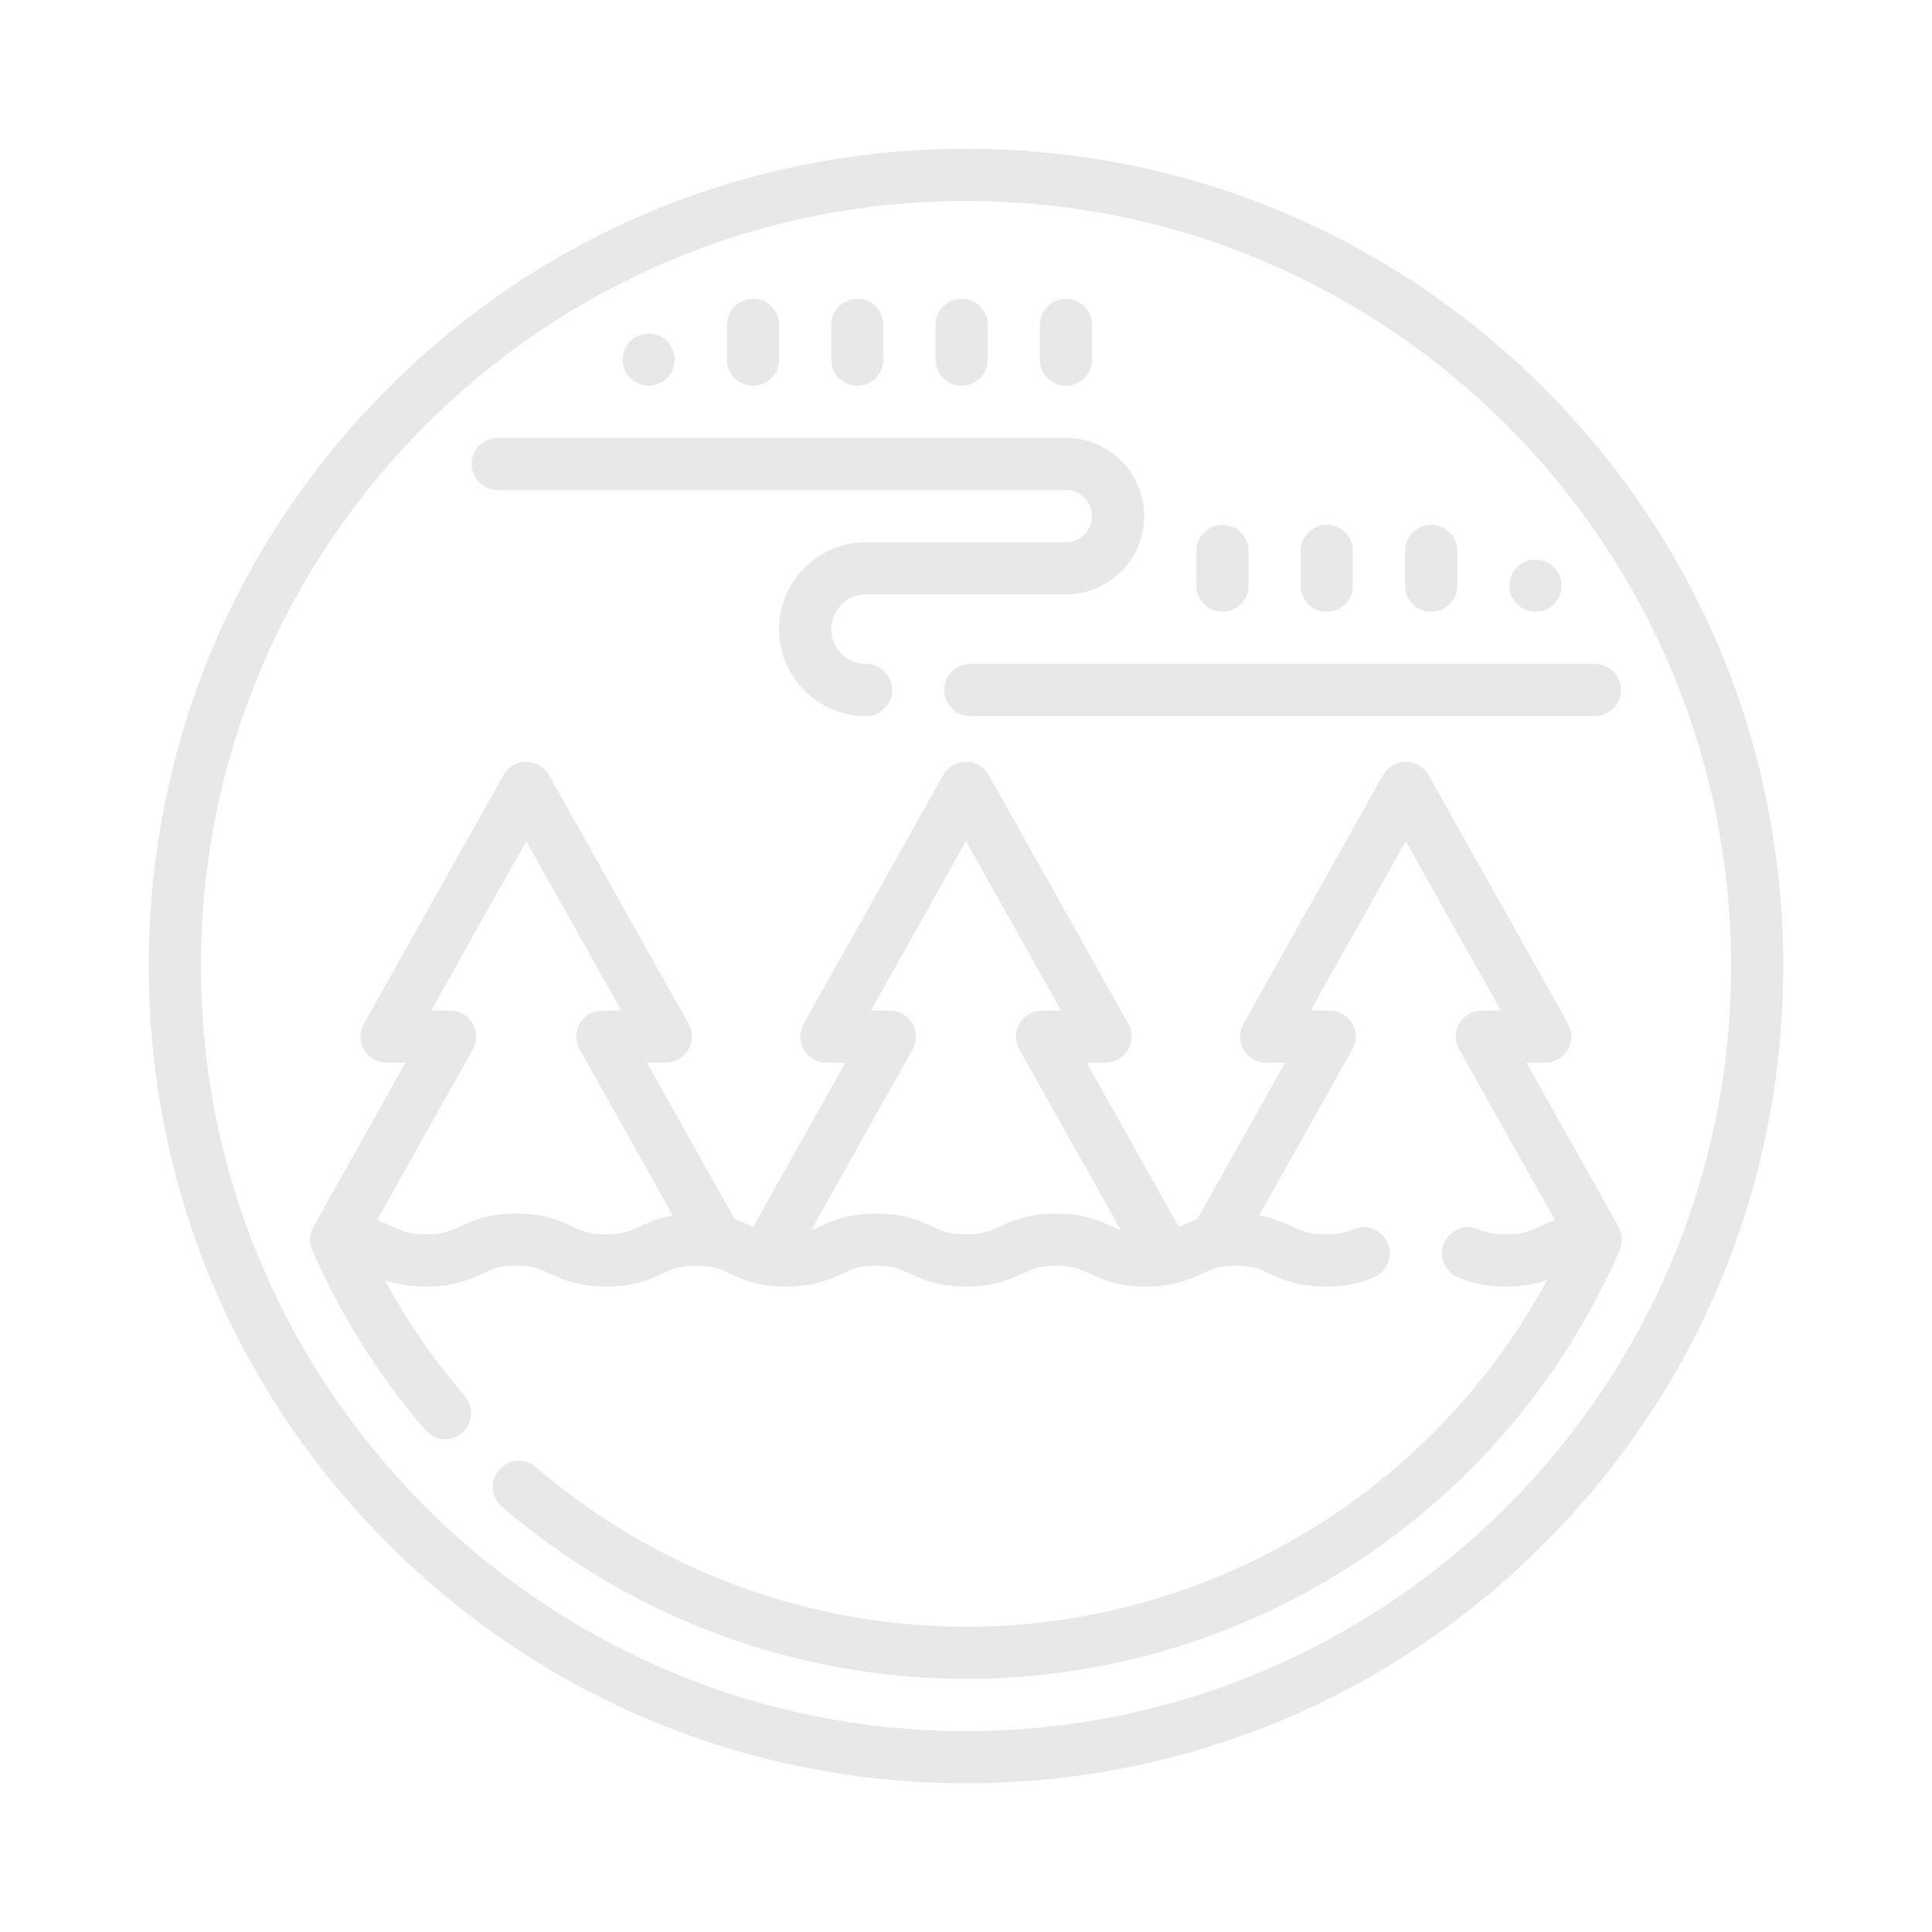 <?xml version="1.0" encoding="UTF-8" standalone="no" ?>
<!DOCTYPE svg PUBLIC "-//W3C//DTD SVG 1.1//EN" "http://www.w3.org/Graphics/SVG/1.1/DTD/svg11.dtd">
<svg xmlns="http://www.w3.org/2000/svg" xmlns:xlink="http://www.w3.org/1999/xlink" version="1.1" width="200" height="200" viewBox="0 0 200 200" xml:space="preserve">
<desc>Created with Fabric.js 5.2.4</desc>
<defs>
</defs>
<rect x="0" y="0" width="100%" height="100%" fill="transparent"></rect>
<g transform="matrix(1 0 0 1 100 100)" id="c57c18da-7951-41cb-95f6-ae07f71db34a">
<rect style="stroke: none; stroke-width: 1px; stroke-dasharray: none; stroke-linecap: butt; stroke-dashoffset: 0; stroke-linejoin: miter; stroke-miterlimit: 4; fill: #fff; fill-rule: nonzero; opacity: 1; visibility: hidden" vector-effect="non-scaling-stroke" x="-100" y="-100" rx="0" ry="0" width="200" height="200"></rect>
</g>
<g transform="matrix(0 0 0 0 0 0)" id="0d717ee9-3cf3-4231-932a-f19b3dd0b530">
</g>
<g transform="matrix(0.36 0 0 0.36 100 100)">
<g style="" vector-effect="non-scaling-stroke">
		<g transform="matrix(1 0 0 1 -45.45 -111.86)">
<path style="stroke: none; stroke-width: 1px; stroke-dasharray: none; stroke-linecap: butt; stroke-dashoffset: 0; stroke-linejoin: miter; stroke-miterlimit: 4; fill: #e9e8e8; fill-rule: nonzero; opacity: 1" vector-effect="non-scaling-stroke" transform=" translate(-189.55, -123.14)" d="M 100.354 98.138 L 263.75 98.138 C 267.885 98.138 271.25 101.502 271.25 105.638 C 271.25 109.774 267.885 113.138 263.75 113.138 L 206.25 113.138 C 192.465 113.138 181.25 124.353 181.25 138.138 C 181.25 151.923 192.465 163.138 206.25 163.138 C 210.392 163.138 213.75 159.781 213.75 155.638 C 213.75 151.495 210.392 148.138 206.25 148.138 C 200.736 148.138 196.25 143.652 196.25 138.138 C 196.25 132.624 200.736 128.138 206.25 128.138 L 263.75 128.138 C 276.157 128.138 286.25 118.044 286.25 105.638 C 286.25 93.232 276.157 83.138 263.75 83.138 L 100.354 83.138 C 96.212 83.138 92.854 86.495 92.854 90.638 C 92.854 94.781 96.212 98.138 100.354 98.138 z" stroke-linecap="round"></path>
</g>
		<g transform="matrix(1 0 0 1 91.04 -79.36)">
<path style="stroke: none; stroke-width: 1px; stroke-dasharray: none; stroke-linecap: butt; stroke-dashoffset: 0; stroke-linejoin: miter; stroke-miterlimit: 4; fill: #e9e8e8; fill-rule: nonzero; opacity: 1" vector-effect="non-scaling-stroke" transform=" translate(-326.04, -155.64)" d="M 228.75 155.638 C 228.75 159.781 232.108 163.138 236.25 163.138 L 415.836 163.138 C 419.978 163.138 423.336 159.781 423.336 155.638 C 423.336 151.495 419.978 148.138 415.836 148.138 L 236.25 148.138 C 232.108 148.138 228.75 151.495 228.75 155.638 z" stroke-linecap="round"></path>
</g>
		<g transform="matrix(1 0 0 1 0 73.13)">
<path style="stroke: none; stroke-width: 1px; stroke-dasharray: none; stroke-linecap: butt; stroke-dashoffset: 0; stroke-linejoin: miter; stroke-miterlimit: 4; fill: #e9e8e8; fill-rule: nonzero; opacity: 1" vector-effect="non-scaling-stroke" transform=" translate(-235, -308.14)" d="M 423.329 315.773 C 423.406 315.505 423.468 315.232 423.515 314.957 C 423.527 314.889 423.532 314.821 423.542 314.753 C 423.573 314.538 423.595 314.322 423.607 314.105 C 423.611 314.022 423.614 313.939 423.616 313.857 C 423.621 313.64 423.615 313.422 423.601 313.204 C 423.597 313.138 423.595 313.072 423.589 313.006 C 423.537 312.44 423.42 311.875 423.234 311.321 C 423.212 311.256 423.185 311.192 423.161 311.127 C 423.088 310.926 423.007 310.728 422.915 310.532 C 422.874 310.443 422.829 310.356 422.784 310.269 C 422.743 310.189 422.709 310.108 422.665 310.029 L 396.156 262.796 L 401.599 262.796 C 404.262 262.796 406.725 261.384 408.071 259.085 C 409.417 256.787 409.443 253.947 408.139 251.625 L 367.999 180.105 C 366.671 177.74 364.17 176.276 361.458 176.276 C 358.746 176.276 356.245 177.74 354.917 180.105 L 314.777 251.625 C 313.474 253.947 313.5 256.787 314.845 259.085 C 316.191 261.384 318.654 262.796 321.317 262.796 L 326.761 262.796 L 301.466 307.865 C 299.558 308.501 297.974 309.231 296.537 309.897 C 296.427 309.948 296.32 309.997 296.212 310.047 C 296.203 310.03 269.694 262.796 269.694 262.796 L 275.138 262.796 C 277.801 262.796 280.264 261.384 281.61 259.085 C 282.956 256.787 282.982 253.947 281.678 251.625 L 241.538 180.105 C 240.21 177.74 237.709 176.276 234.997 176.276 C 232.285 176.276 229.784 177.74 228.456 180.105 L 188.316 251.625 C 187.013 253.947 187.039 256.787 188.384 259.085 C 189.73 261.384 192.193 262.796 194.856 262.796 L 200.3 262.796 L 173.79 310.029 C 173.684 309.991 173.584 309.944 173.48 309.896 C 172.036 309.227 170.444 308.492 168.522 307.854 L 143.233 262.795 L 148.677 262.795 C 151.34 262.795 153.803 261.383 155.149 259.084 C 156.495 256.786 156.521 253.946 155.217 251.624 L 115.077 180.104 C 113.749 177.739 111.248 176.275 108.536 176.275 C 105.824 176.275 103.323 177.739 101.995 180.104 L 61.855 251.624 C 60.552 253.946 60.578 256.786 61.923 259.084 C 63.269 261.383 65.732 262.795 68.395 262.795 L 73.838 262.795 L 47.328 310.028 C 47.284 310.107 47.25 310.188 47.209 310.268 C 47.164 310.355 47.12 310.442 47.078 310.531 C 46.986 310.727 46.905 310.926 46.832 311.126 C 46.808 311.191 46.781 311.254 46.759 311.32 C 46.573 311.874 46.457 312.438 46.404 313.005 C 46.398 313.071 46.396 313.137 46.392 313.203 C 46.378 313.421 46.372 313.638 46.377 313.856 C 46.379 313.939 46.381 314.021 46.386 314.104 C 46.398 314.322 46.42 314.537 46.451 314.752 C 46.461 314.82 46.466 314.888 46.478 314.956 C 46.525 315.232 46.587 315.504 46.664 315.773 C 46.681 315.834 46.705 315.893 46.724 315.953 C 46.791 316.166 46.867 316.376 46.953 316.582 C 46.969 316.62 46.978 316.659 46.995 316.697 C 55.171 335.441 66.115 352.855 79.524 368.457 C 81.007 370.183 83.105 371.068 85.215 371.068 C 86.945 371.068 88.685 370.472 90.1 369.255 C 93.241 366.556 93.599 361.82 90.899 358.679 C 82.022 348.35 74.31 337.165 67.867 325.289 C 70.789 326.34 74.494 327.197 79.75 327.197 C 87.875 327.197 92.294 325.148 95.845 323.501 C 98.73 322.164 100.815 321.197 105.631 321.197 C 110.446 321.197 112.53 322.164 115.415 323.501 C 118.966 325.148 123.385 327.197 131.509 327.197 C 139.633 327.197 144.051 325.147 147.602 323.501 C 150.486 322.164 152.57 321.197 157.385 321.197 C 162.2 321.197 164.283 322.164 167.168 323.501 C 170.719 325.147 175.138 327.197 183.262 327.197 C 191.385 327.197 195.804 325.147 199.355 323.501 C 202.239 322.164 204.323 321.197 209.138 321.197 C 213.951 321.197 216.035 322.164 218.919 323.501 C 222.47 325.147 226.888 327.197 235.011 327.197 C 243.134 327.197 247.553 325.147 251.103 323.501 C 253.986 322.164 256.07 321.197 260.883 321.197 C 265.696 321.197 267.779 322.164 270.662 323.501 C 274.212 325.147 278.63 327.197 286.752 327.197 C 294.875 327.197 299.294 325.147 302.845 323.501 C 305.729 322.164 307.812 321.197 312.626 321.197 C 317.439 321.197 319.523 322.164 322.407 323.501 C 325.958 325.147 330.376 327.197 338.499 327.197 C 345.127 327.197 349.197 325.847 352.305 324.528 C 356.117 322.908 357.895 318.505 356.275 314.692 C 354.655 310.879 350.253 309.102 346.44 310.721 C 344.683 311.468 342.623 312.197 338.5 312.197 C 333.687 312.197 331.603 311.23 328.719 309.893 C 326.289 308.766 323.45 307.451 319.298 306.733 L 346.108 258.964 C 347.411 256.642 347.385 253.802 346.04 251.504 C 344.694 249.205 342.231 247.793 339.568 247.793 L 334.124 247.793 L 361.454 199.098 L 388.784 247.793 L 383.341 247.793 C 380.678 247.793 378.215 249.205 376.869 251.504 C 375.523 253.802 375.497 256.642 376.801 258.964 L 404.359 308.066 C 402.714 308.651 401.312 309.298 400.028 309.894 C 397.144 311.231 395.061 312.198 390.247 312.198 C 386.124 312.198 384.064 311.469 382.307 310.722 C 378.494 309.104 374.091 310.88 372.472 314.693 C 370.853 318.506 372.63 322.909 376.442 324.529 C 379.549 325.848 383.619 327.198 390.247 327.198 C 395.505 327.198 399.211 326.34 402.134 325.287 C 369.091 386.354 305.133 425 235 425 C 189.669 425 145.745 408.698 111.317 379.099 C 108.175 376.397 103.441 376.756 100.74 379.896 C 98.039 383.037 98.397 387.772 101.537 390.472 C 138.686 422.411 186.083 440 235 440 C 316.533 440 390.327 391.601 422.998 316.698 C 423.015 316.66 423.024 316.62 423.04 316.582 C 423.125 316.377 423.201 316.168 423.268 315.956 C 423.287 315.895 423.311 315.835 423.329 315.773 z M 141.298 309.896 C 138.414 311.233 136.33 312.2 131.515 312.2 C 126.7 312.2 124.616 311.233 121.732 309.896 C 118.181 308.25 113.762 306.2 105.638 306.2 C 97.513 306.2 93.094 308.249 89.543 309.896 C 86.658 311.233 84.573 312.2 79.757 312.2 C 74.941 312.2 72.857 311.233 69.971 309.896 C 68.686 309.3 67.284 308.652 65.638 308.067 L 93.195 258.966 C 94.498 256.644 94.472 253.804 93.127 251.506 C 91.781 249.207 89.318 247.795 86.655 247.795 L 81.212 247.795 L 108.542 199.1 L 135.872 247.795 L 130.428 247.795 C 127.765 247.795 125.302 249.207 123.956 251.506 C 122.61 253.804 122.584 256.644 123.888 258.966 L 150.7 306.739 C 146.558 307.458 143.724 308.771 141.298 309.896 z M 260.888 306.199 C 252.765 306.199 248.346 308.249 244.796 309.895 C 241.913 311.232 239.829 312.199 235.016 312.199 C 230.203 312.199 228.119 311.232 225.235 309.895 C 221.684 308.249 217.266 306.199 209.143 306.199 C 201.019 306.199 196.601 308.249 193.05 309.895 C 192.134 310.32 191.298 310.707 190.429 311.038 L 219.654 258.966 C 220.957 256.644 220.931 253.804 219.586 251.506 C 218.24 249.207 215.777 247.795 213.114 247.795 L 207.67 247.795 L 235 199.1 L 262.33 247.795 L 256.886 247.795 C 254.223 247.795 251.76 249.207 250.414 251.506 C 249.068 253.804 249.042 256.644 250.346 258.966 L 279.564 311.026 C 278.709 310.698 277.883 310.315 276.979 309.896 C 273.429 308.249 269.011 306.199 260.888 306.199 z" stroke-linecap="round"></path>
</g>
		<g transform="matrix(1 0 0 1 0 0)">
<path style="stroke: none; stroke-width: 1px; stroke-dasharray: none; stroke-linecap: butt; stroke-dashoffset: 0; stroke-linejoin: miter; stroke-miterlimit: 4; fill: #e9e8e8; fill-rule: nonzero; opacity: 1" vector-effect="non-scaling-stroke" transform=" translate(-235, -235)" d="M 401.17 68.83 C 356.785 24.444 297.771 0 235 0 C 172.229 0 113.215 24.444 68.83 68.83 C 24.444 113.216 0 172.229 0 235 C 0 297.771 24.444 356.784 68.83 401.17 C 113.215 445.556 172.229 470 235 470 C 297.771 470 356.785 445.556 401.17 401.17 C 445.556 356.784 470 297.771 470 235 C 470 172.229 445.556 113.216 401.17 68.83 z M 235 455 C 113.691 455 15 356.309 15 235 C 15 113.691 113.691 15 235 15 C 356.309 15 455 113.691 455 235 C 455 356.309 356.309 455 235 455 z" stroke-linecap="round"></path>
</g>
		<g transform="matrix(1 0 0 1 103.75 -114.36)">
<path style="stroke: none; stroke-width: 1px; stroke-dasharray: none; stroke-linecap: butt; stroke-dashoffset: 0; stroke-linejoin: miter; stroke-miterlimit: 4; fill: #e9e8e8; fill-rule: nonzero; opacity: 1" vector-effect="non-scaling-stroke" transform=" translate(-338.75, -120.64)" d="M 338.75 133.138 C 342.892 133.138 346.25 129.781 346.25 125.638 L 346.25 115.638 C 346.25 111.495 342.892 108.138 338.75 108.138 C 334.608 108.138 331.25 111.495 331.25 115.638 L 331.25 125.638 C 331.25 129.78 334.608 133.138 338.75 133.138 z" stroke-linecap="round"></path>
</g>
		<g transform="matrix(1 0 0 1 133.75 -114.36)">
<path style="stroke: none; stroke-width: 1px; stroke-dasharray: none; stroke-linecap: butt; stroke-dashoffset: 0; stroke-linejoin: miter; stroke-miterlimit: 4; fill: #e9e8e8; fill-rule: nonzero; opacity: 1" vector-effect="non-scaling-stroke" transform=" translate(-368.75, -120.64)" d="M 368.75 133.138 C 372.892 133.138 376.25 129.781 376.25 125.638 L 376.25 115.638 C 376.25 111.495 372.892 108.138 368.75 108.138 C 364.608 108.138 361.25 111.495 361.25 115.638 L 361.25 125.638 C 361.25 129.78 364.608 133.138 368.75 133.138 z" stroke-linecap="round"></path>
</g>
		<g transform="matrix(1 0 0 1 163.75 -109.36)">
<circle style="stroke: none; stroke-width: 1px; stroke-dasharray: none; stroke-linecap: butt; stroke-dashoffset: 0; stroke-linejoin: miter; stroke-miterlimit: 4; fill: #e9e8e8; fill-rule: nonzero; opacity: 1" vector-effect="non-scaling-stroke" cx="0" cy="0" r="7.5"></circle>
</g>
		<g transform="matrix(1 0 0 1 73.75 -114.36)">
<path style="stroke: none; stroke-width: 1px; stroke-dasharray: none; stroke-linecap: butt; stroke-dashoffset: 0; stroke-linejoin: miter; stroke-miterlimit: 4; fill: #e9e8e8; fill-rule: nonzero; opacity: 1" vector-effect="non-scaling-stroke" transform=" translate(-308.75, -120.64)" d="M 308.75 133.138 C 312.892 133.138 316.25 129.781 316.25 125.638 L 316.25 115.638 C 316.25 111.495 312.892 108.138 308.75 108.138 C 304.608 108.138 301.25 111.495 301.25 115.638 L 301.25 125.638 C 301.25 129.78 304.608 133.138 308.75 133.138 z" stroke-linecap="round"></path>
</g>
		<g transform="matrix(1 0 0 1 -31.25 -179.36)">
<path style="stroke: none; stroke-width: 1px; stroke-dasharray: none; stroke-linecap: butt; stroke-dashoffset: 0; stroke-linejoin: miter; stroke-miterlimit: 4; fill: #e9e8e8; fill-rule: nonzero; opacity: 1" vector-effect="non-scaling-stroke" transform=" translate(-203.75, -55.64)" d="M 203.75 68.138 C 207.892 68.138 211.25 64.781 211.25 60.638 L 211.25 50.638 C 211.25 46.495 207.892 43.138 203.75 43.138 C 199.608 43.138 196.25 46.495 196.25 50.638 L 196.25 60.638 C 196.25 64.78 199.608 68.138 203.75 68.138 z" stroke-linecap="round"></path>
</g>
		<g transform="matrix(1 0 0 1 -1.25 -179.36)">
<path style="stroke: none; stroke-width: 1px; stroke-dasharray: none; stroke-linecap: butt; stroke-dashoffset: 0; stroke-linejoin: miter; stroke-miterlimit: 4; fill: #e9e8e8; fill-rule: nonzero; opacity: 1" vector-effect="non-scaling-stroke" transform=" translate(-233.75, -55.64)" d="M 233.75 68.138 C 237.892 68.138 241.25 64.781 241.25 60.638 L 241.25 50.638 C 241.25 46.495 237.892 43.138 233.75 43.138 C 229.608 43.138 226.25 46.495 226.25 50.638 L 226.25 60.638 C 226.25 64.78 229.608 68.138 233.75 68.138 z" stroke-linecap="round"></path>
</g>
		<g transform="matrix(1 0 0 1 28.75 -179.36)">
<path style="stroke: none; stroke-width: 1px; stroke-dasharray: none; stroke-linecap: butt; stroke-dashoffset: 0; stroke-linejoin: miter; stroke-miterlimit: 4; fill: #e9e8e8; fill-rule: nonzero; opacity: 1" vector-effect="non-scaling-stroke" transform=" translate(-263.75, -55.64)" d="M 263.75 68.138 C 267.892 68.138 271.25 64.781 271.25 60.638 L 271.25 50.638 C 271.25 46.495 267.892 43.138 263.75 43.138 C 259.608 43.138 256.25 46.495 256.25 50.638 L 256.25 60.638 C 256.25 64.78 259.608 68.138 263.75 68.138 z" stroke-linecap="round"></path>
</g>
		<g transform="matrix(1 0 0 1 -91.25 -174.36)">
<circle style="stroke: none; stroke-width: 1px; stroke-dasharray: none; stroke-linecap: butt; stroke-dashoffset: 0; stroke-linejoin: miter; stroke-miterlimit: 4; fill: #e9e8e8; fill-rule: nonzero; opacity: 1" vector-effect="non-scaling-stroke" cx="0" cy="0" r="7.5"></circle>
</g>
		<g transform="matrix(1 0 0 1 -61.25 -179.36)">
<path style="stroke: none; stroke-width: 1px; stroke-dasharray: none; stroke-linecap: butt; stroke-dashoffset: 0; stroke-linejoin: miter; stroke-miterlimit: 4; fill: #e9e8e8; fill-rule: nonzero; opacity: 1" vector-effect="non-scaling-stroke" transform=" translate(-173.75, -55.64)" d="M 173.75 68.138 C 177.892 68.138 181.25 64.781 181.25 60.638 L 181.25 50.638 C 181.25 46.495 177.892 43.138 173.75 43.138 C 169.608 43.138 166.25 46.495 166.25 50.638 L 166.25 60.638 C 166.25 64.78 169.608 68.138 173.75 68.138 z" stroke-linecap="round"></path>
</g>
</g>
</g>
<g transform="matrix(0 0 0 0 0 0)">
<g style="">
</g>
</g>
<g transform="matrix(0 0 0 0 0 0)">
<g style="">
</g>
</g>
</svg>